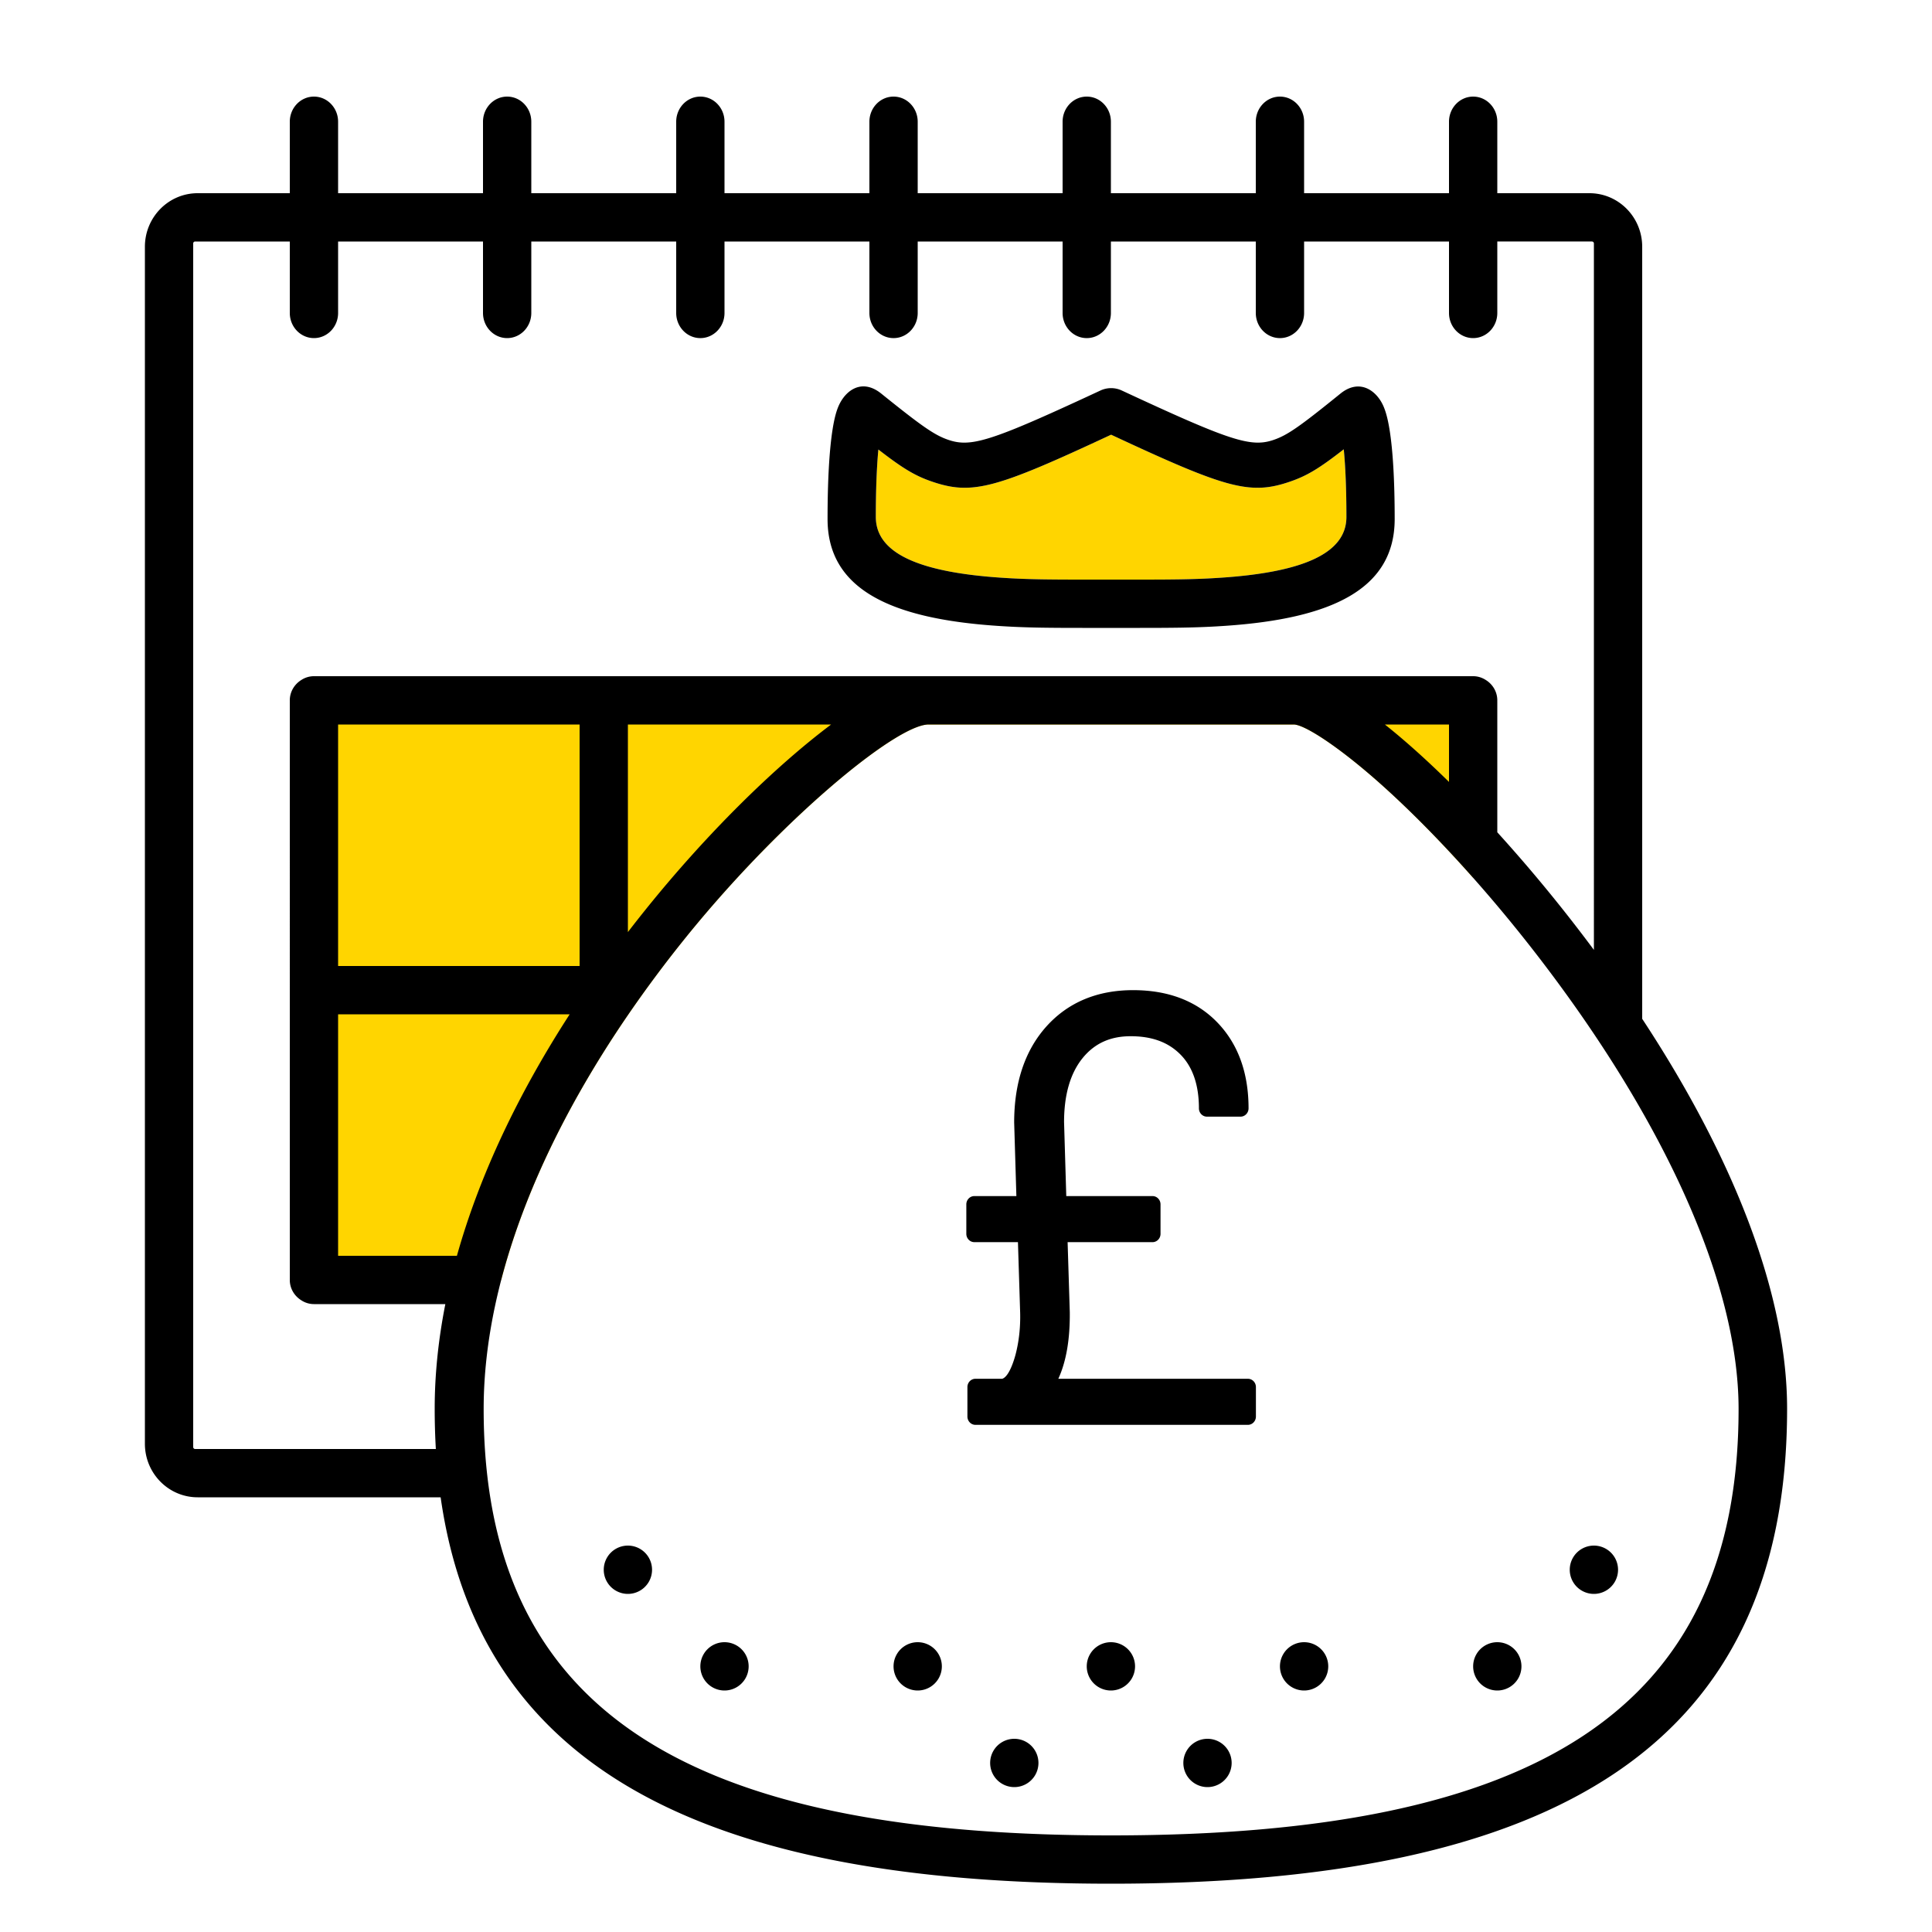 <svg xmlns="http://www.w3.org/2000/svg" width="320" height="320" viewBox="0 0 320 320"><g id="Brand-Icons/UI/Pensions-and-Retirement/15-fixed-term-retirement-plan" fill="none" fill-rule="evenodd" stroke="none" stroke-width="1"><path id="lg-icon-fill-primary" fill="#FFD500" d="M244.001 116v29.397c-5.039-5.686-10.086-10.825-14.804-15.081l-.727-.65-.36-.32-1.065-.926-.697-.594-.685-.575-.673-.555-.66-.535-.647-.514-.633-.494-.618-.473-.603-.453-.586-.43-.57-.41-.553-.387c-.09-.063-.18-.124-.27-.185l-.524-.354-.506-.331-.487-.309-.466-.285-.445-.262-.424-.239-.4-.214a16.767 16.767 0 0 0-.193-.098l-.366-.178-.343-.154-.318-.128-.292-.103a3.042 3.042 0 0 0-.72-.157l-.096-.003h-60.466c-1.19 0-3.058.777-5.415 2.2l-.654.403-.336.214-.69.45a55.76 55.76 0 0 0-.353.237l-.723.496-.743.526-.764.554-.782.583-.801.611-.819.638-.416.329-.843.678-.858.703-.874.728-.442.374-.893.765-.906.789a154.3 154.3 0 0 0-.457.403l-.923.823-.934.845-.47.43-.947.877-.477.447-.96.907-.482.462-.97.937-.486.476-.978.965-.982.983-.986 1-.988 1.018-.99 1.033-.992 1.05-.991 1.063-.991 1.079-.495.544-.988 1.099c-.165.184-.33.368-.494.554l-.983 1.118-.98 1.13-.975 1.14-.97 1.152-.962 1.162-.48.585-.95 1.176C98.509 174.063 87.855 193.44 83.015 212H52v-96h192.001Zm-61.093-43.474 1.129-.526 2.76 1.283 2.546 1.17 1.89.855 1.767.786 1.651.719 1.543.653 1.442.59.684.27.662.256.953.355.608.217.877.3.56.182.544.167.527.154.258.072.503.133.246.061.482.113.469.1.456.087.224.039.44.068.43.056.21.023.416.038.205.014.404.02.398.009h.196l.39-.009.384-.02.38-.03.19-.019.377-.046c.063-.008.126-.017.188-.027l.375-.061.376-.072c.062-.012.125-.025.187-.039l.377-.086.379-.095.381-.105.385-.113.39-.123.396-.13.454-.159.497-.184c.245-.095.487-.193.726-.296l.478-.213.477-.229.24-.121.484-.258c.081-.045.163-.09.245-.137l.5-.292.256-.156.526-.333.548-.364.575-.396.298-.21.622-.451.658-.49.699-.532.744-.576.04.414.073.864.066.915.06.963.052 1.01.044 1.06.037 1.105.03 1.15.02 1.197.013 1.241.004 1.285c0 4.168-3.431 6.985-10.24 8.615l-.728.167c-.618.136-1.262.263-1.932.38l-.816.137c-.277.044-.557.087-.842.128l-.866.12-.89.111-.916.103-.467.048-.953.09-.978.082-1.002.074-.586.038-1.152.069-1.007.05-.645.028-.985.036-1.37.038-1.465.028-1.181.015-2.634.017-2.539.004-12.095-.004-2.634-.017-1.18-.015-1.466-.028-1.37-.038-.985-.036-.965-.043-.687-.035-1.152-.069-.586-.038c-.338-.024-.672-.048-1.002-.074l-.978-.082-.953-.09-.928-.098a74.618 74.618 0 0 1-.455-.053l-.89-.111-.866-.12a59.285 59.285 0 0 1-.842-.128l-.816-.137a46.548 46.548 0 0 1-1.932-.38l-.729-.167c-6.808-1.63-10.24-4.447-10.24-8.615l.005-1.276.012-1.234.009-.601.039-1.736.035-1.101.02-.534.047-1.032.054-.986.06-.938.068-.89c.023-.289.048-.569.073-.84l.748.575.703.53.336.25.643.47.609.43.292.202.564.379.272.177.53.332a19.956 19.956 0 0 0 2.937 1.502l.489.193.248.092.507.18.595.196.39.121.386.112.19.052.38.099.19.045.376.085.376.074.375.065.188.03.376.05.189.02.379.035.383.023c.128.006.257.01.386.013l.392.002.397-.01c.134-.004.268-.011.404-.02l.412-.033.42-.044.213-.027.434-.063.445-.075.227-.042.462-.094.475-.107.488-.12.503-.133.518-.148.535-.16.274-.086.56-.182.579-.196.598-.21.618-.226.64-.24.66-.256 1.035-.412 1.089-.447.757-.318 1.594-.685 1.268-.557 2.262-1.014 1.95-.889 3.176-1.468Z"/><path id="Half-tone" fill="#000" d="M200 288a4 4 0 1 1 0 8 4 4 0 0 1 0-8Zm-32 0a4 4 0 1 1 0 8 4 4 0 0 1 0-8Zm80-16a4 4 0 1 1 0 8 4 4 0 0 1 0-8Zm-32 0a4 4 0 1 1 0 8 4 4 0 0 1 0-8Zm-32 0a4 4 0 1 1 0 8 4 4 0 0 1 0-8Zm-32 0a4 4 0 1 1 0 8 4 4 0 0 1 0-8Zm-32 0a4 4 0 1 1 0 8 4 4 0 0 1 0-8Zm144-16a4 4 0 1 1 0 8 4 4 0 0 1 0-8Zm-160 0a4 4 0 1 1 0 8 4 4 0 0 1 0-8Z"/><path id="Outlines" fill="#000" d="M244 16c2.208 0 4 1.863 4 4.159v11.84l15.261.001c4.827 0 8.739 3.973 8.739 8.874v127.877c14.984 22.775 24 45.406 24 64.578C296 288.904 258.03 312 184 312c-67.143 0-104.624-19-111.016-63.998L32.739 248c-4.824 0-8.739-3.973-8.739-8.874V40.874C24 35.973 27.915 32 32.739 32L48 31.999v-11.84C48 17.863 49.792 16 52 16s4 1.863 4 4.159v11.84h24v-11.84C80 17.863 81.792 16 84 16s4 1.863 4 4.159v11.84h24v-11.84c0-2.296 1.792-4.159 4-4.159s4 1.863 4 4.159v11.84h24v-11.84c0-2.296 1.792-4.159 4-4.159s4 1.863 4 4.159v11.84h24v-11.84c0-2.296 1.792-4.159 4-4.159s4 1.863 4 4.159v11.84h24v-11.84c0-2.296 1.792-4.159 4-4.159s4 1.863 4 4.159v11.84h24v-11.84c0-2.296 1.792-4.159 4-4.159Zm-29.73 104h-60.466c-.487 0-1.087.13-1.788.381l-.015.005c-.07.025-.14.052-.211.079-1.949.747-4.62 2.368-7.76 4.686l-.03.022-.263.195c-8.48 6.316-20.266 17.578-30.526 30.368a204.685 204.685 0 0 0-9.12 12.262l-.086.126A177.748 177.748 0 0 0 96 180.914l-.325.576c-6.497 11.574-11.17 23.22-13.616 34.51l-.004.02c-1.278 5.905-1.946 11.712-1.946 17.36 0 5.165.36 10.016 1.083 14.562l.01.06.137.832C87.98 287.694 121.598 304 184.037 304c70.156 0 103.927-20.586 103.927-70.62 0-21.243-12.776-48.42-33.152-74.893-8.364-10.866-17.479-20.83-25.615-28.171-7.194-6.49-13.109-10.316-14.927-10.316ZM48 51.841V40H32.317a.322.322 0 0 0-.317.325v199.35c0 .178.142.325.317.325H72.19c-.127-2.17-.191-4.393-.191-6.671 0-5.682.605-11.474 1.764-17.328L52.127 216H52c-.76 0-1.472-.226-2.077-.618-1.156-.71-1.923-1.96-1.923-3.382l.002-.108-.001-.072L48 116.25l.001-.142A3.945 3.945 0 0 1 48 116c0-1.42.764-2.668 1.916-3.378A3.805 3.805 0 0 1 52 112h192c.754 0 1.46.222 2.062.608 1.164.707 1.938 1.962 1.938 3.392l-.002.11.002.14v21.602a254.348 254.348 0 0 1 13.134 15.696c.972 1.26 1.928 2.522 2.867 3.785L264 40.325a.323.323 0 0 0-.32-.325L248 39.999v11.842c0 2.296-1.792 4.159-4 4.159s-4-1.863-4-4.159V40h-24v11.842c0 2.296-1.792 4.159-4 4.159s-4-1.863-4-4.159V40h-24v11.842c0 2.296-1.792 4.159-4 4.159s-4-1.863-4-4.159V40h-24v11.842c0 2.296-1.792 4.159-4 4.159s-4-1.863-4-4.159V40h-24v11.842c0 2.296-1.792 4.159-4 4.159s-4-1.863-4-4.159V40H88v11.842C88 54.137 86.208 56 84 56s-4-1.863-4-4.159V40H56v11.842C56 54.137 54.208 56 52 56s-4-1.863-4-4.159ZM187.684 164c5.829 0 10.518 1.798 13.95 5.355 3.426 3.552 5.166 8.335 5.166 14.223 0 .753-.6 1.374-1.326 1.374h-5.57c-.731 0-1.325-.62-1.325-1.374 0-3.838-1.014-6.817-3.008-8.863-2.026-2.078-4.737-3.084-8.301-3.084-3.384 0-6 1.193-7.988 3.662-2.016 2.507-3.04 6.058-3.04 10.561l.366 12.255h14.285c.732 0 1.326.615 1.326 1.374v4.882c0 .754-.594 1.375-1.326 1.375H176.83l.36 11.573c.049 4.503-.588 8.197-1.898 11.056h31.401c.732 0 1.326.616 1.326 1.374v4.883c0 .753-.594 1.374-1.326 1.374H161.56c-.732 0-1.326-.621-1.326-1.374v-4.883c0-.758.594-1.374 1.326-1.374H166c.965-.297 1.761-2.348 2.207-4.008.567-2.172.822-4.503.763-6.922l-.366-11.7h-7.224c-.732 0-1.326-.62-1.326-1.374v-4.882c0-.759.594-1.374 1.326-1.374h6.964l-.366-12.189c0-6.625 1.804-11.969 5.352-15.922 3.586-3.98 8.413-5.998 14.354-5.998Zm-93.327 4H56v40h19.679c3.72-13.29 10.136-26.798 18.678-40ZM96 120H56v40h40v-40Zm41.662 0H104v34.382a219.192 219.192 0 0 1 2.917-3.709c10.112-12.578 21.37-23.639 30.745-30.674ZM240 120h-10.62c3.317 2.64 6.902 5.854 10.62 9.513V120Zm-94.033-54.805c6.73 5.417 8.804 6.875 11.122 7.662 2.4.816 4.624.683 10.446-1.623l.566-.226c3.364-1.358 7.875-3.4 14.183-6.335a4.17 4.17 0 0 1 3.506 0c18.042 8.395 21.398 9.484 25.194 8.176 2.3-.792 4.359-2.25 11.029-7.651 3.088-2.5 5.867-.634 7.058 1.925.456.978.795 2.285 1.072 3.98.553 3.385.86 8.423.86 14.863 0 11.675-10.543 16.504-28.085 17.694-.5.034-.99.065-1.476.093l-.727.04c-3.261.167-6.493.207-11.907.207h-9.542c-5.414 0-8.646-.04-11.907-.208l-.727-.04c-.485-.027-.975-.058-1.476-.092-17.542-1.19-28.086-6.019-28.086-17.694 0-6.371.293-11.385.82-14.766.263-1.692.585-2.997 1.014-3.972 1.154-2.617 3.875-4.599 7.063-2.033ZM184.037 72c-19.12 8.924-22.977 10.056-29.673 7.766-2.746-.94-4.76-2.12-8.878-5.313-.269 2.856-.422 6.627-.422 11.17 0 5.922 6.93 9.118 20.631 10.054.59.04 1.165.075 1.738.107l.687.035c2.983.145 6.064.181 11.139.181h9.556c5.075 0 8.156-.036 11.139-.18l.687-.036c.573-.032 1.148-.067 1.738-.107 13.7-.936 20.63-4.132 20.63-10.055 0-4.573-.159-8.353-.44-11.204-4.095 3.197-6.096 4.38-8.826 5.328-6.697 2.322-10.55 1.195-29.706-7.746Z"/></g></svg>